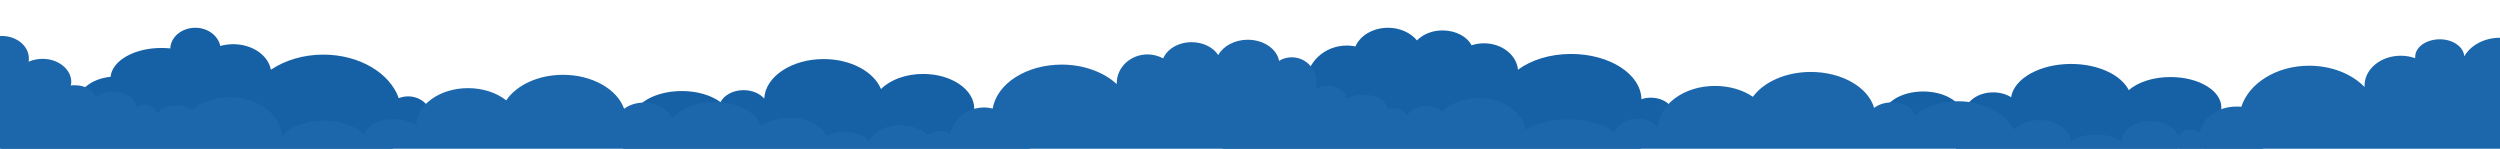 <svg id="Layer_4" xmlns="http://www.w3.org/2000/svg" xmlns:xlink="http://www.w3.org/1999/xlink" viewBox="0 0 1126 67"><style>.st0{clip-path:url(#XMLID_3_);} .st1{fill:#1661A6;} .st2{clip-path:url(#XMLID_3_);fill:#1C67AC;}</style><g id="XMLID_8_"><defs><path id="XMLID_7_" d="M0 0h1126v67H0z"/></defs><clipPath id="XMLID_3_"><use xlink:href="#XMLID_7_" overflow="visible"/></clipPath><g id="XMLID_1_" class="st0"><path id="XMLID_6_" class="st1" d="M183.8 43.4c-1.5 0-2.9.3-4.2.8-4-11.3-17.7-19.6-34-19.6-9.1 0-17.3 2.6-23.6 6.8-1.2-6.5-8.3-11.5-17-11.5-2 0-4 .3-5.8.8-.9-4.6-5.6-8.2-11.2-8.2-6.1 0-11.1 4.1-11.3 9.3-1.3-.1-2.7-.2-4-.2-12.2 0-22.2 5.7-22.9 13-8.6.8-15.2 6.1-15.2 12.5 0 1.7.5 3.3 1.3 4.8L0 67h117.8c6.4 6.2 16.5 10.3 27.8 10.3s21.4-4 27.8-10.3h3.9l-2.7-1.2c1.1-1.2 2.1-2.6 3-4 1.8 1.2 3.9 1.9 6.2 1.9 5.9 0 10.7-4.5 10.7-10.2s-4.8-10.1-10.7-10.1z"/><path id="XMLID_31_" class="st1" d="M438.8 48.9c0-8.6-10.3-15.6-23-15.6-7.9 0-14.9 2.7-19 6.8-3.2-7.8-13.6-13.5-25.8-13.5-14.5 0-26.3 7.9-26.8 17.8-2-2.3-5.4-3.8-9.3-3.8-4.7 0-8.7 2.2-10.4 5.4-4-3-10.3-5-17.4-5-12.2 0-22.1 5.8-22.1 12.9 0 3.8 2.8 7.3 7.3 9.6L280 67h184.5l-31.3-8c3.5-2.7 5.6-6.2 5.6-10.1z"/><path id="XMLID_32_" class="st1" d="M743.5 44c-1.5 0-2.9.2-4.2.7-.2-11.3-14.3-20.4-31.7-20.4-9.6 0-18.1 2.8-23.9 7.1-.6-6.6-7.2-11.9-15.3-11.9-2 0-3.9.3-5.6.9-2-3.9-7.1-6.7-13.1-6.7-4.7 0-8.9 1.8-11.5 4.5-2.8-3.4-7.6-5.7-13-5.7-6.8 0-12.6 3.5-14.7 8.4-1.2-.2-2.5-.4-3.8-.4-10.2 0-18.4 7.7-18.4 17.3 0 3.5 1.1 6.8 3.1 9.5L550.3 67h189.1l-12.7-5.5c3.3-1.6 6-3.6 8.1-5.9 1.8 2.2 5 3.7 8.8 3.7 5.7 0 10.3-3.4 10.3-7.7-.1-4.2-4.7-7.6-10.4-7.6z"/><ellipse id="XMLID_33_" class="st1" cx="866.2" cy="52.6" rx="18.1" ry="11.4"/><path id="XMLID_34_" class="st1" d="M997.1 55.6c2.2-2.1 3.4-4.6 3.4-7.2 0-7.6-10.2-13.7-22.9-13.7-7.8 0-14.7 2.3-18.8 5.9-3.4-6.8-13.7-11.8-26-11.8-14.1 0-25.7 6.6-27 15-2.2-1.4-5-2.2-8.1-2.2-7.2 0-13 4.5-13 10.1 0 2.7 1.4 5.2 3.7 7l-7.6 8.3h138.8l-22.5-11.4z"/></g><path id="XMLID_78_" class="st2" d="M1126 17c-7.1 0-13.3 3.4-16.1 8.4-.2-4.2-5-7.7-11-7.7-6.1 0-11.1 3.5-11.1 7.9v.6c-2-.7-4.2-1.1-6.5-1.1-9 0-16.3 6-16.3 13.4v.7c-5.7-5.9-14.8-9.6-25-9.6-14.7 0-27.1 7.9-30.5 18.5-.7-.1-1.5-.1-2.3-.1-8.4 0-15.3 5.2-16.4 12-1.1-1-2.6-1.6-4.2-1.6-2.3 0-4.3 1.2-5.4 2.9-1.6-3.9-6.6-6.8-12.6-6.8-7.2 0-13 4.2-13.1 9.4-2.4-2-6.6-3.3-11.4-3.3-4.6 0-8.7 1.2-11.2 3.1-.8-5.4-6.9-9.6-14.3-9.6-4.7 0-8.9 1.7-11.5 4.3-4.3-7.5-14-12.8-25.2-12.8-7.7 0-14.6 2.4-19.6 6.4-.4-3.3-4.8-5.9-10.1-5.9-3.3 0-6.2 1-8.1 2.5-2.6-9.2-14.4-16.2-28.5-16.2-11.4 0-21.3 4.6-26.1 11.2-4.5-3.1-10.5-4.9-17.1-4.9-13.8 0-25.1 8.2-25.6 18.6-2-2.3-5.3-3.8-9.2-3.8-4.9 0-9.1 2.5-10.5 6-4.3-3.4-12-5.7-20.7-5.7-7.9 0-14.9 1.8-19.4 4.7-1-8-10-14.3-20.9-14.3-6.7 0-12.7 2.4-16.6 6.1-1.7-1.5-4.2-2.5-7.1-2.5-4 0-7.4 1.9-8.7 4.5-.9-2.1-3.3-3.5-6.1-3.5-1 0-1.9.2-2.8.5v-.5c0-3.3-4.8-6.1-10.7-6.1-2.9 0-5.5.7-7.5 1.7-.4-3.2-4.1-5.7-8.6-5.7-2.1 0-4 .5-5.4 1.4.2-.9.4-1.9.4-2.9 0-6.3-5-11.4-11.2-11.4-2.1 0-4.1.6-5.7 1.6-1-5.4-7-9.5-14.1-9.5-6 0-11.1 2.9-13.3 6.9-2.2-3.4-6.7-5.8-12-5.8-6 0-11 3.1-12.8 7.3-2.1-1.1-4.5-1.8-7-1.8-7.7 0-13.9 5.8-13.9 12.9v.5c-5.7-5.3-14.7-8.8-24.8-8.8-16 0-29.2 8.6-31.1 19.8-1.2-.3-2.5-.5-3.8-.5-7.6 0-13.9 5.2-15.3 12.1-1.3-.9-3-1.5-4.9-1.5-2.1 0-4 .7-5.4 1.9-2.6-2.7-7.1-4.5-12.2-4.5-6.8 0-12.4 3.2-14.1 7.5-1.4-2.6-5.7-4.5-10.9-4.5-3.2 0-6.1.7-8.2 1.9-2-4.7-8.7-8.2-16.7-8.2-5.1 0-9.7 1.4-12.9 3.7-1.9-6.1-10.5-10.8-20.8-10.8-8.3 0-15.4 3-18.9 7.4-2.2-4.2-7.1-7.2-12.9-7.2-3.4 0-6.6 1-9 2.8-3.1-8.8-14.3-15.3-27.5-15.3-11.3 0-21 4.7-25.6 11.5-4.3-3.4-10.4-5.5-17.2-5.5-12.8 0-23.3 7.6-23.3 16.9-2.5-1.8-6.2-2.9-10.3-2.9-6.6 0-12.1 2.9-13.3 6.8-3.9-3.7-10.4-6.2-17.9-6.2-8.4 0-16.1 3.1-19.1 7.5 0-9.9-10.5-18-23.3-18-6.7 0-12.8 2.2-17 5.7-1.8-1.3-4.3-2.1-7-2.1-3.9 0-7.2 1.6-8.9 4-.2-2.4-2.5-4.3-5.2-4.3-1.6 0-2.9.6-3.9 1.5-.2-4-4.9-7.3-10.7-7.3-3.1 0-5.8.9-7.8 2.4-.9-3-4.7-5.3-9.3-5.3-.7 0-1.3 0-1.9.1.1-.5.2-1.1.2-1.6 0-5.7-5.8-10.4-12.9-10.4-2.3 0-4.5.5-6.3 1.3.1-.5.1-1 .1-1.5C13 20.7 7.5 16.2.8 16.2s-12 5.2-12 10.8c0 5.1 4.6 9.3 10.6 10l-2.2 31.8 86.1 2c3.9 5.6 11.5 9.4 20.3 9.4 9.1 0 16.9-4.1 20.7-10 1.1 7.1 10.4 12.6 21.7 12.6 12 0 21.8-6.3 21.8-14.1v-.4c2.5 1.5 5.8 2.4 9.6 2.4 1.8 0 3.4-.2 5-.6l14.3.2c4 2.3 8.9 3.6 14.4 3.6 5.1 0 9.8-1.2 13.6-3.2l12.8.2c4.6 2.4 10.3 3.8 16.4 3.8 5.7 0 11-1.2 15.4-3.3l43 .6v-.5c2.9 1 6.3 1.5 9.9 1.5 7 0 13.2-2.2 17.1-5.5 2.2 4.5 8.8 7.8 16.5 7.8 6.8 0 12.6-2.5 15.4-6.1 2 1.7 5.5 2.8 9.5 2.8 4.8 0 8.8-1.6 10.5-3.9 1 5 7.1 8.9 14.5 8.9 5.6 0 10.4-2.2 12.9-5.4 1.3.9 2.9 1.4 4.7 1.4 2.6 0 4.8-1.1 6.3-2.7 2.6 4.9 7.8 8.2 13.9 8.2 6.6 0 12.2-3.9 14.5-9.4 5.5 3.4 12.6 5.4 20.4 5.4 9.2 0 17.5-2.9 23.3-7.5l147.1 1.5c3.8 4.3 10.2 7.1 17.5 7.1 7.1 0 13.3-2.6 17.1-6.7 3.1 4.7 12.3 8.2 23.1 8.2 11.5 0 21.2-3.9 23.6-9.1 2 1.5 4.7 2.4 7.6 2.4 3.5 0 6.6-1.3 8.6-3.3l3.7.1c4.4 5.9 12.8 9.9 22.4 9.9 9 0 17-3.5 21.5-8.9l4.2.1c4.9 2.5 10.9 4 17.5 4 5.8 0 11.3-1.2 15.8-3.2l23.1.6c1.8 10.5 13.3 18.7 27.3 18.7 12.8 0 23.6-6.8 26.7-16.1 2.6 1.9 6.2 3.1 10.1 3.1 5.5 0 10.2-2.3 12.7-5.6 1.8 2.8 6.9 4.8 12.8 4.8 6.7 0 12.2-2.5 13.3-5.9 2.3 2.8 6.5 4.6 11.2 4.6 5.9 0 10.8-2.8 12.5-6.7 1 1.8 3.1 3 5.4 3 2.3 0 4.3-1.2 5.3-2.9 2.5 5 8.4 8.5 15.3 8.5 4.3 0 8.3-1.4 11.2-3.7 5.6 4.1 13.2 6.7 21.5 6.7 11.3 0 20.3-4 25.9-10.9l60.7.2-.2-21.3c9.9 0 17.4-6.8 17.4-14.9S1135.9 17 1126 17z"/></g></svg>